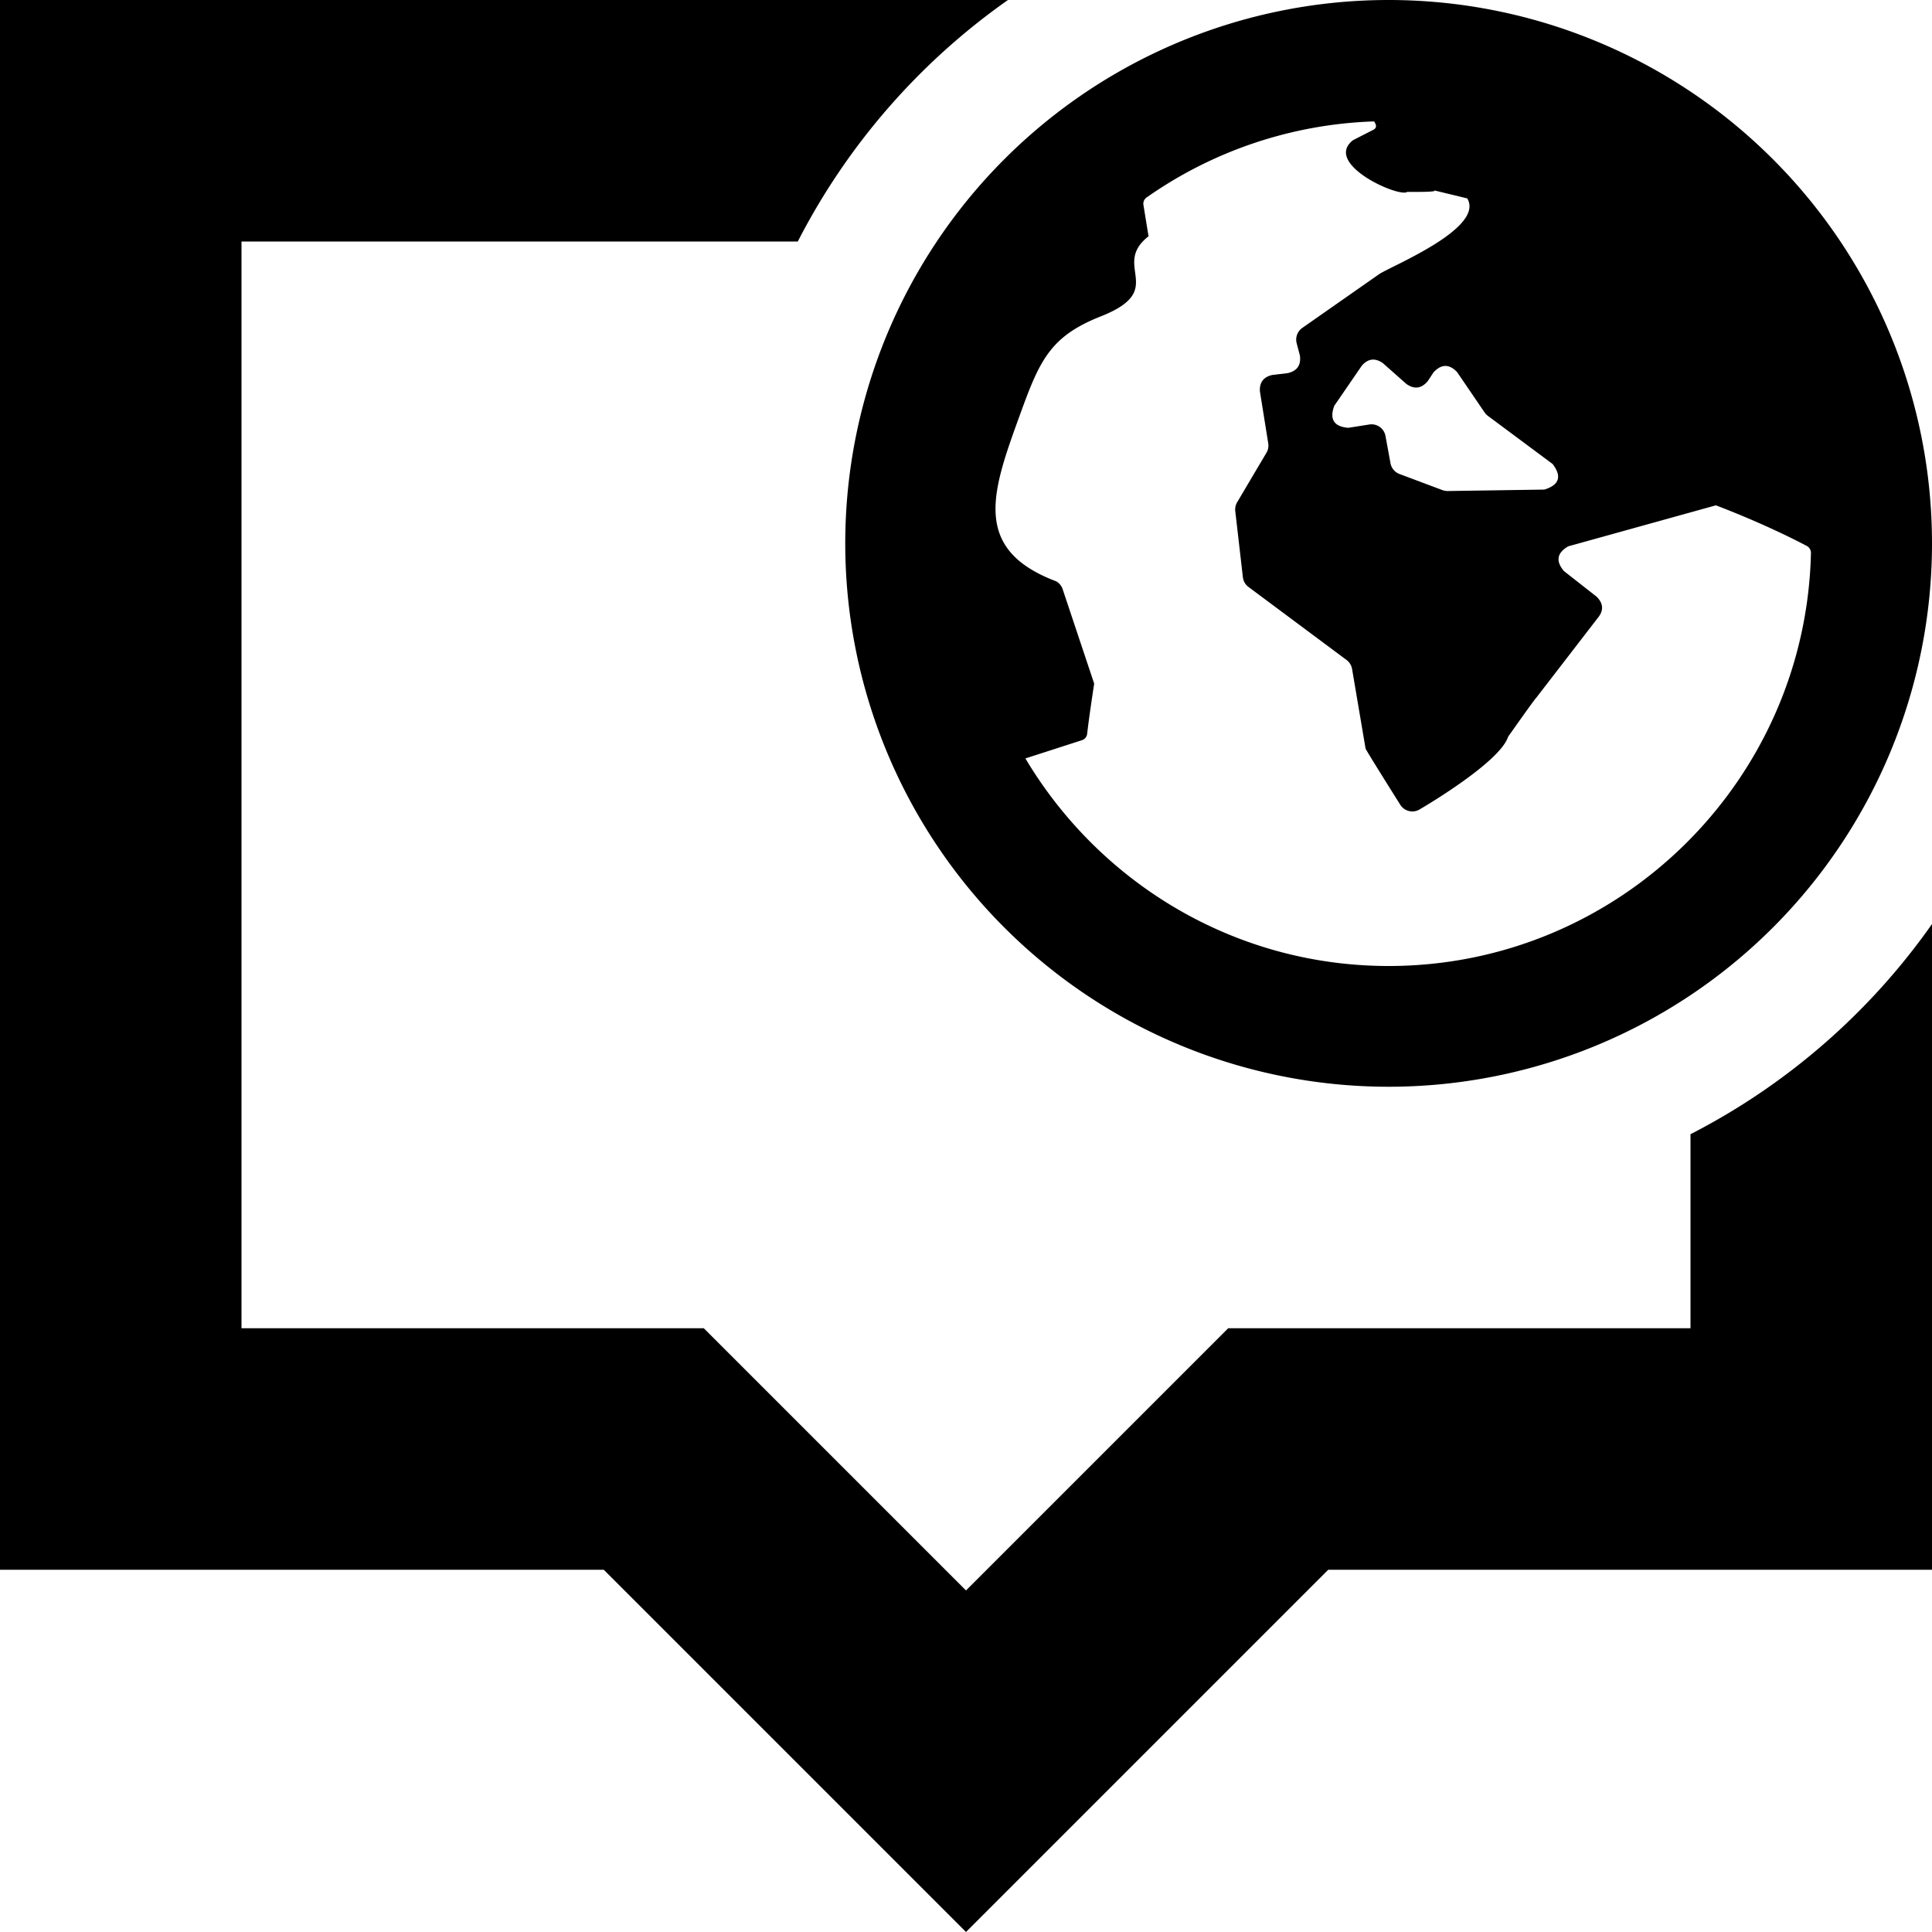 <svg xmlns="http://www.w3.org/2000/svg" viewBox="0 0 32 32"><path d="M32 15.305V26H22l-6 6-6-6H0V0h16.695a11.063 11.063 0 0 0-3.481 4H4v18h7.657L16 26.343 20.343 22H28v-3.214a11.063 11.063 0 0 0 4-3.481zM32 9a9 9 0 0 1-9 9 9 9 0 0 1-9-9 9 9 0 0 1 9-9 9 9 0 0 1 9 9zm-7.41-2.168l-.455-.668c-.131-.138-.261-.137-.391.003l-.097.147c-.103.122-.221.138-.352.046l-.39-.345c-.13-.091-.246-.077-.35.043l-.455.663c-.083.223-.006.345.231.365l.349-.055a.235.235 0 0 1 .268.19l.083.452a.235.235 0 0 0 .149.178l.712.267c.028.01.057.015.086.015l1.601-.024c.248-.076.294-.217.137-.424l-1.072-.797a.26.26 0 0 1-.054-.056zm5.337 2.211c-.737-.388-1.507-.673-1.507-.673l-2.445.679c-.187.108-.211.244-.072.409l.542.425c.114.113.12.232.017.355l-1.016 1.318c-.037.035-.467.647-.467.647-.141.437-1.475 1.209-1.475 1.209a.236.236 0 0 1-.31-.081s-.57-.905-.576-.933l-.225-1.327a.236.236 0 0 0-.089-.139l-1.625-1.21a.234.234 0 0 1-.093-.162l-.126-1.094a.236.236 0 0 1 .031-.147l.485-.819a.233.233 0 0 0 .03-.157l-.138-.861c-.009-.148.059-.238.204-.271l.259-.031c.155-.037.222-.135.199-.293l-.053-.202a.237.237 0 0 1 .092-.253l1.271-.889c.18-.127 1.761-.761 1.462-1.257l-.554-.134c.106.034-.439.026-.439.026-.131.102-1.4-.464-.899-.856l.336-.172c.066-.034.05-.085.013-.139a6.948 6.948 0 0 0-3.768 1.26.126.126 0 0 0-.052.124c.038.233.08.496.085.518-.631.494.328.885-.791 1.327-.826.326-1.008.716-1.326 1.593-.465 1.282-.84 2.257.588 2.796.05.029.088.075.106.13l.522 1.564c-.03.198-.09.594-.116.83a.126.126 0 0 1-.087.107l-.936.302C18.207 14.616 20.442 16 23 16c3.807 0 6.91-3.055 6.995-6.841a.13.13 0 0 0-.068-.116z"/></svg>